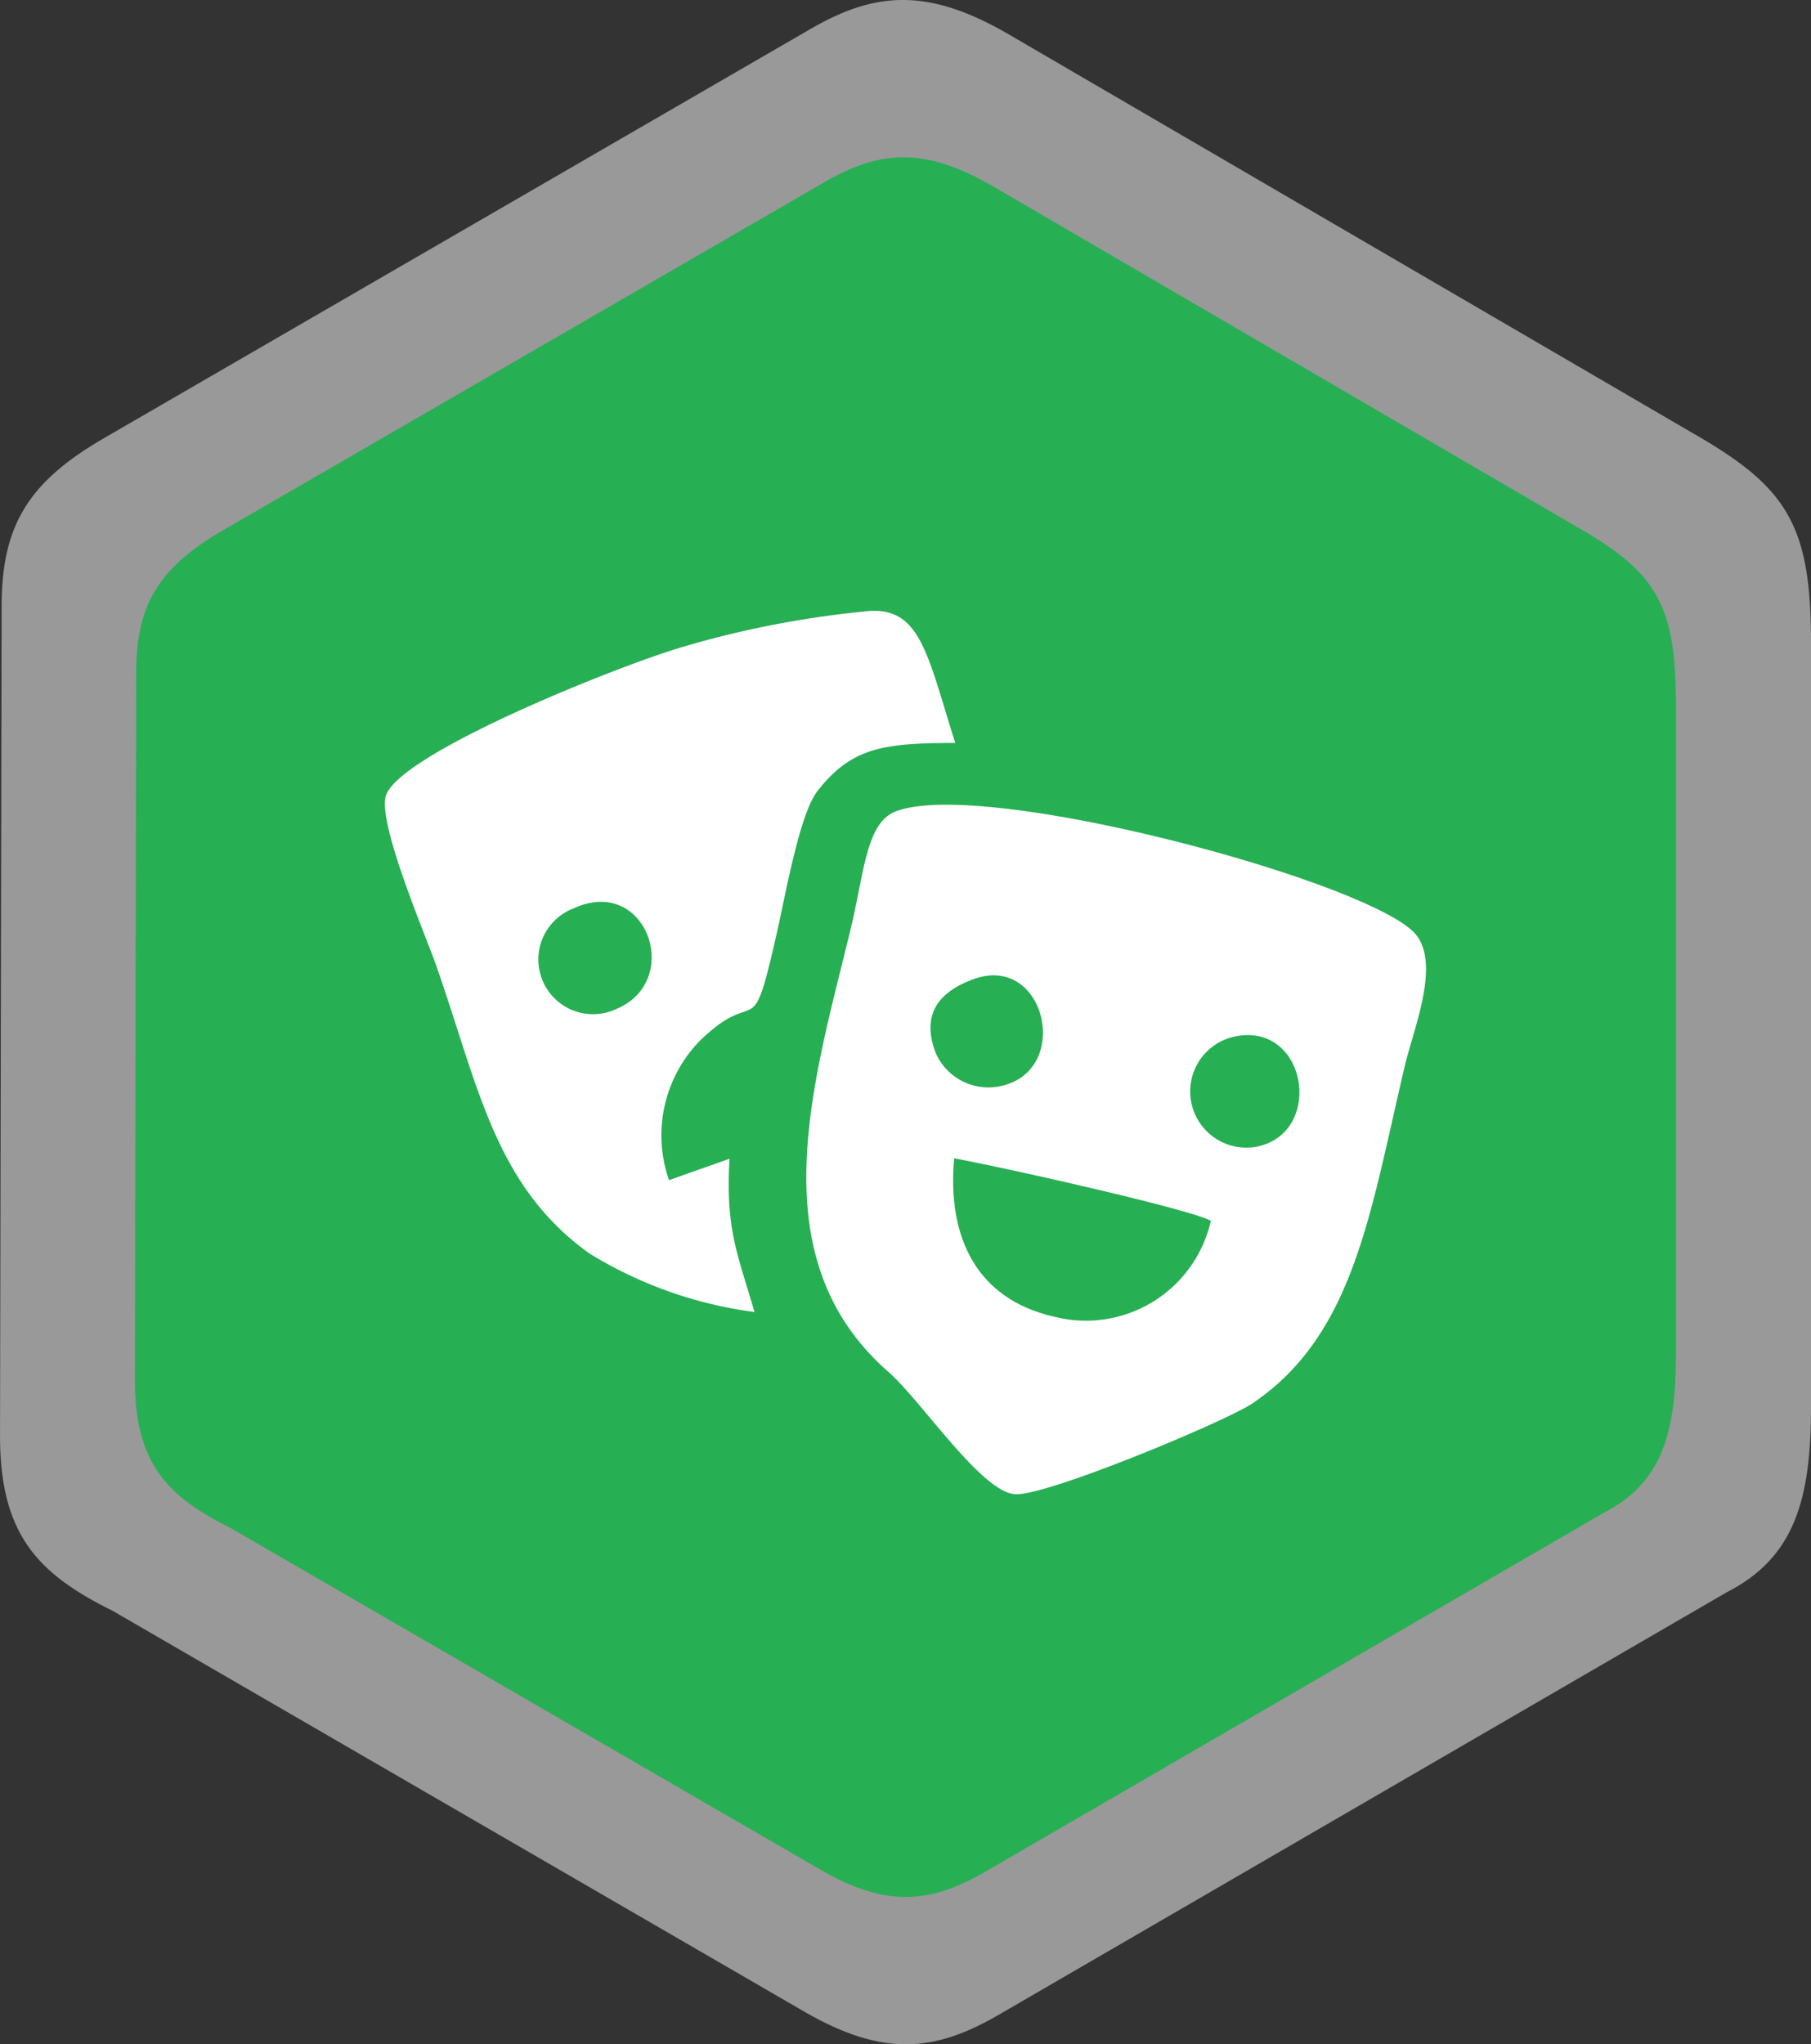 <svg xmlns="http://www.w3.org/2000/svg" width="70.937" height="80.057" viewBox="0 0 70.937 80.057">
  <rect x="0" y="0" width="70.937" height="80.057" fill="#333333" stroke="none"/>
  <g id="Group_406" data-name="Group 406" transform="translate(-1016.915 -551.865)">
    <path id="Path_213" data-name="Path 213" d="M797.227,567.843v30.3c0,3.6-.625,5.908-3.3,7.27L765.4,621.966c-2.5,1.449-4.509,1.649-7.557-.1L730.7,606.14c-2.96-1.461-4.447-3.023-4.41-6.983l.063-32.364c0-3.173,1.062-4.872,4.022-6.583l27.7-16.039c2.536-1.461,4.584-1.574,7.67.2l26.831,15.639c3.585,2.049,4.6,3.485,4.647,7.832Z" transform="translate(290.626 8.806)" fill="rgba(230,230,230,0.57)" fill-rule="evenodd"/>
    <g id="Group_92" data-name="Group 92" transform="translate(-0.073 0.031)">
      <path id="Path_214" data-name="Path 214" d="M652.217,568.913v25.794c0,3.06-.537,5.034-2.8,6.2l-24.283,14.09c-2.124,1.224-3.847,1.4-6.433-.1l-23.1-13.378c-2.511-1.249-3.785-2.573-3.747-5.946l.05-27.53c0-2.711.9-4.147,3.423-5.608l23.57-13.64c2.161-1.249,3.91-1.349,6.533.162l22.834,13.315c3.048,1.736,3.91,2.948,3.947,6.645Z" transform="translate(430.418 10.153)" fill="#27af54" fill-rule="evenodd"/>
      <g id="Camada_x0020_1" transform="translate(1032.066 574.757)">
        <g id="_1841966643104" transform="translate(-0.002 -0.001)">
          <path id="Path_218" data-name="Path 218" d="M28.859,24.455c1.574.279,9.2,1.968,10.054,2.447a5.016,5.016,0,0,1-6.125,3.757c-3.127-.708-4.2-3.213-3.929-6.2Zm10.827-4.73c2.948-.8,3.735,3.671,1.066,4.265A2.2,2.2,0,0,1,39.685,19.725Zm-10.1-2.276c2.741-1.03,3.828,3.227,1.41,4.086a2.26,2.26,0,0,1-2.862-1.209c-.58-1.531.143-2.39,1.453-2.877ZM26.54,10.881c-1.145.465-1.209,2.447-1.753,4.666-1.438,5.932-3.628,12.795,1.5,17.274,1.259,1.095,3.621,4.68,4.945,4.787,1.2.1,8.315-2.877,9.31-3.556,3.979-2.683,4.608-7.449,5.961-13.188.336-1.445,1.4-3.95.458-5.152-1.61-2.047-17.038-6.211-20.423-4.83Z" transform="translate(-6.56 -2.015)" fill="#fff" fill-rule="evenodd"/>
          <path id="Path_219" data-name="Path 219" d="M7.392,11.649c2.862-1.317,4.3,2.841,1.682,3.936A2.142,2.142,0,1,1,7.392,11.649Zm7.084,15.807c-.687-2.354-1.131-3.234-.98-6l-2.369.837a5.307,5.307,0,0,1,1.188-5.438c2.347-2.3,2,.343,3.041-4.265.322-1.41.88-4.616,1.574-5.517,1.338-1.739,2.641-1.9,5.41-1.9C21.26,1.774,20.995-.144,18.955.007a38.292,38.292,0,0,0-7.278,1.4C9.188,2.132.694,5.524.05,7.2c-.386,1.009,1.524,5.46,1.939,6.633C3.663,18.6,4.286,22.5,8.014,25.167a16.39,16.39,0,0,0,6.462,2.29Z" transform="translate(0.002 1.001)" fill="#fff" fill-rule="evenodd"/>
        </g>
      </g>
    </g>
  </g>
</svg>
